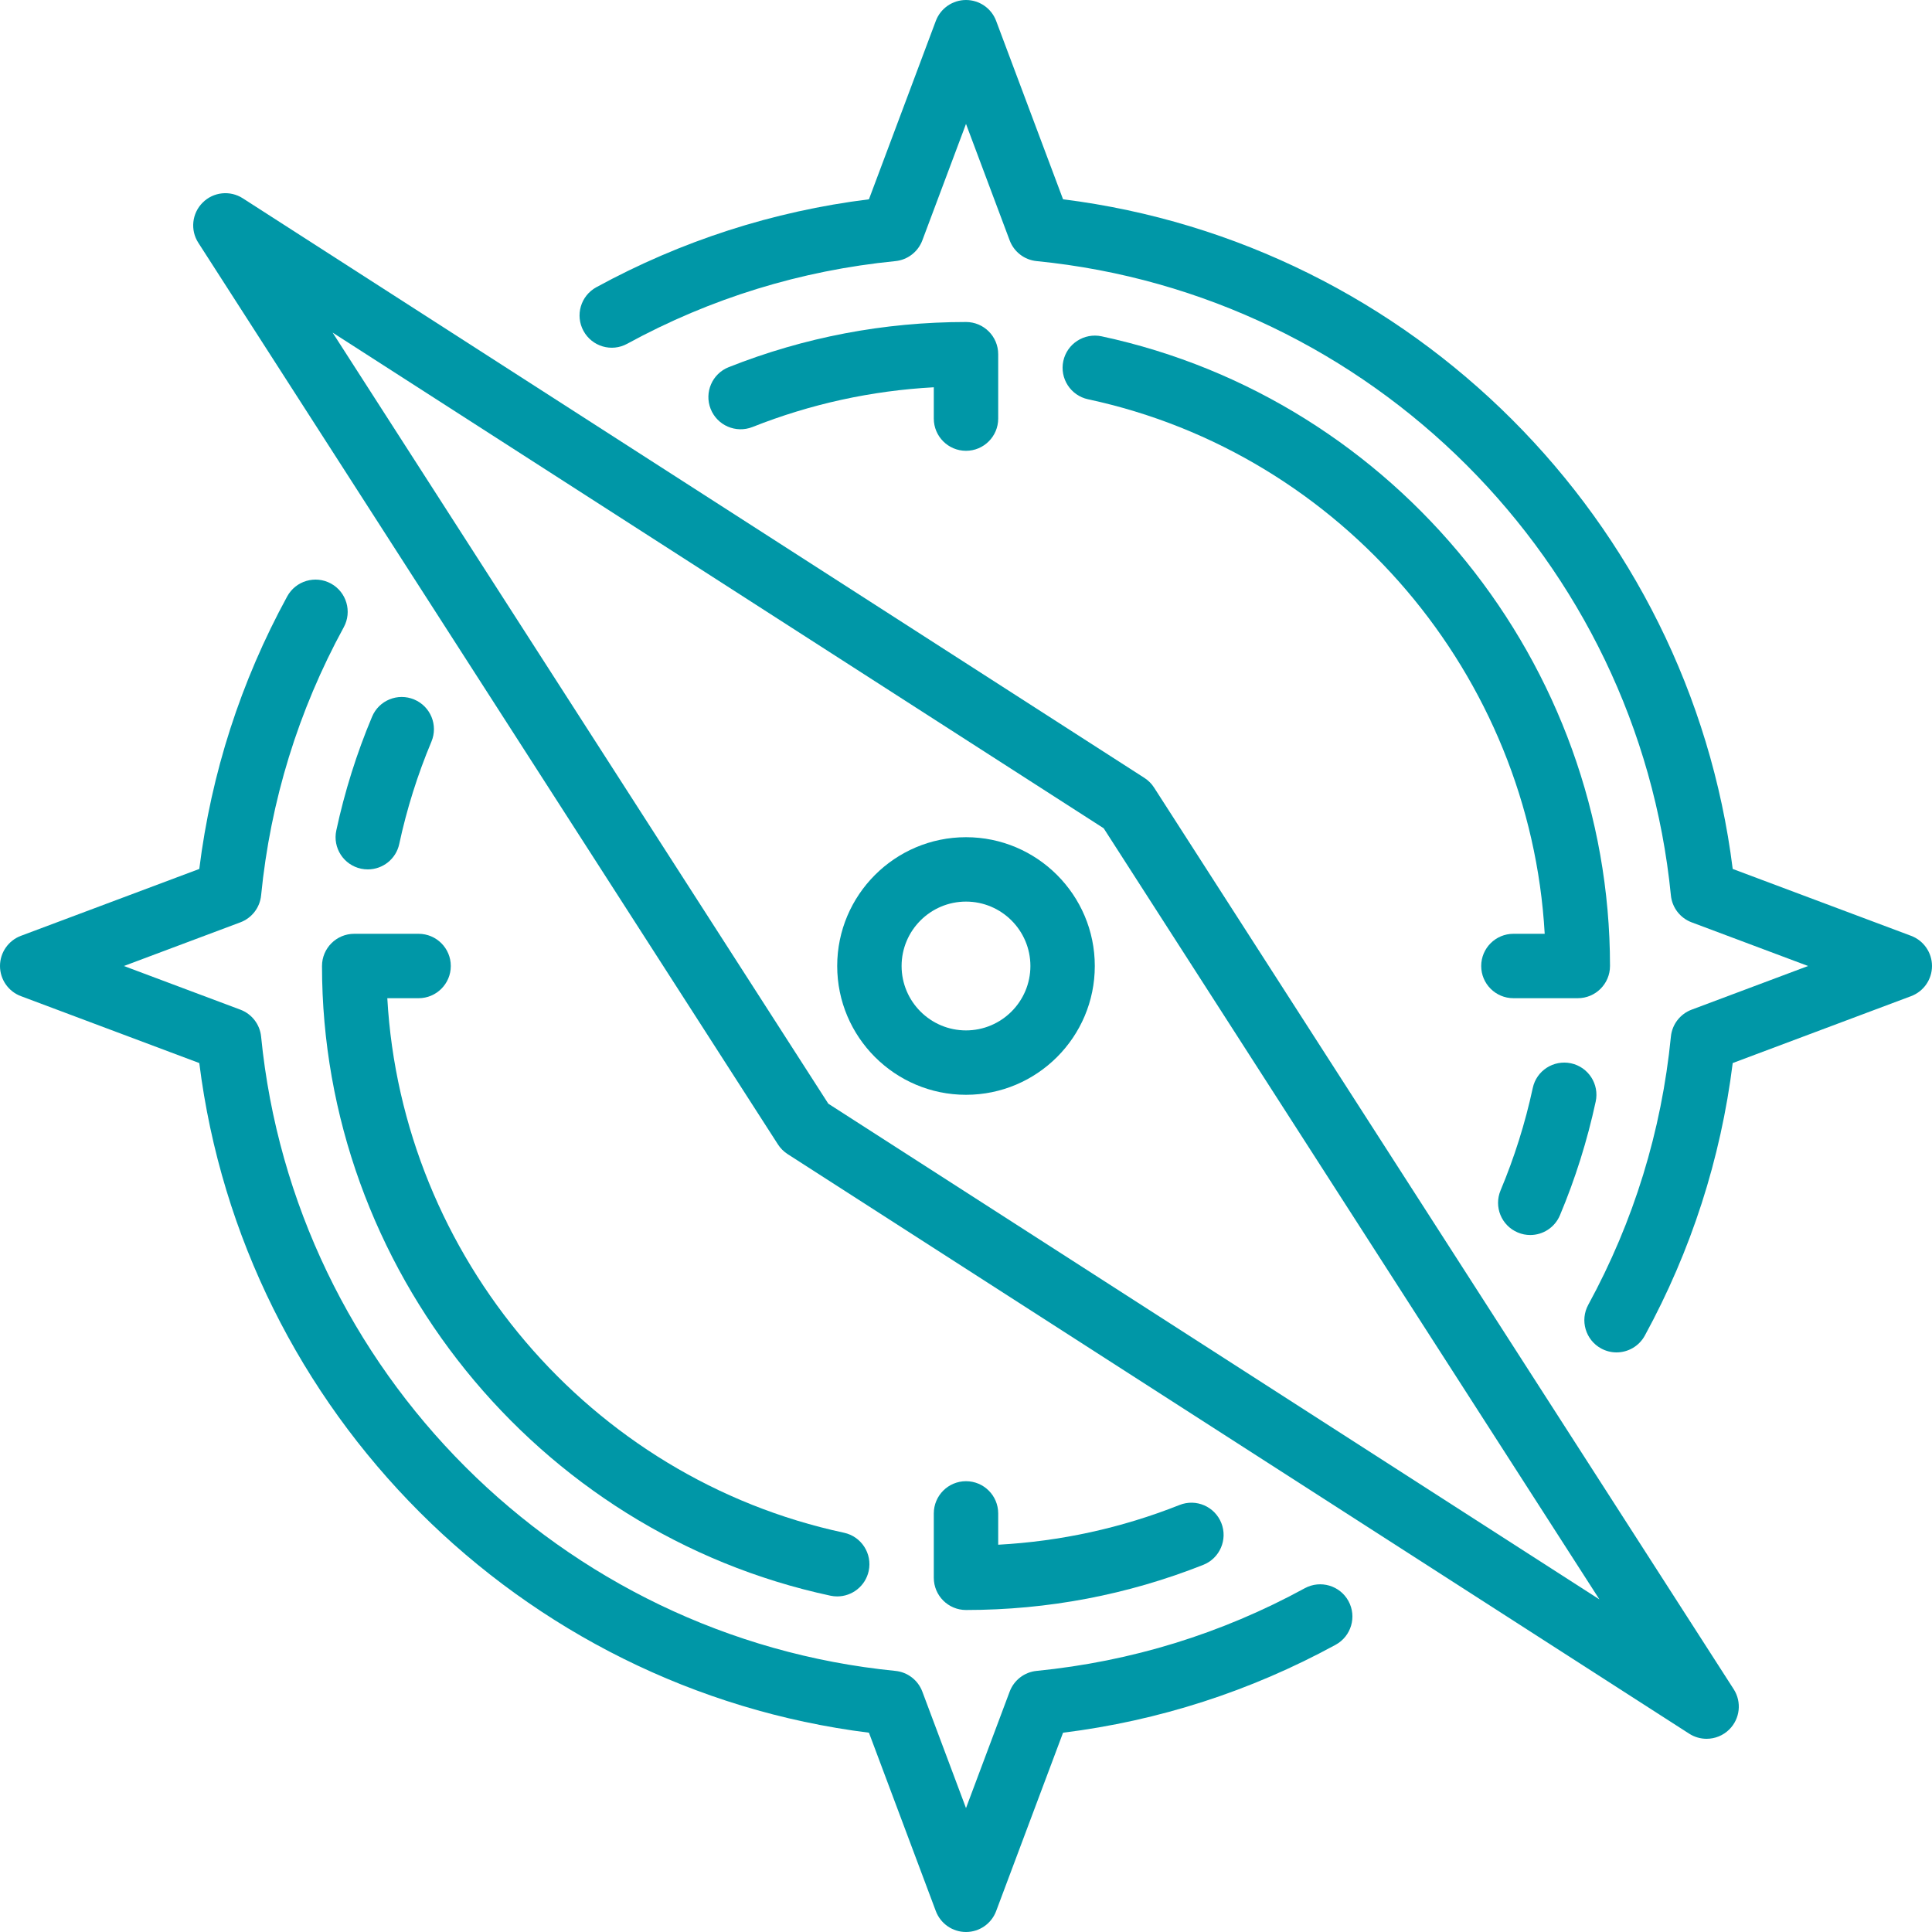<svg xmlns="http://www.w3.org/2000/svg" xmlns:xlink="http://www.w3.org/1999/xlink" id="Layer_1" width="100" height="100" x="0" y="0" fill="#0097A7" enable-background="new 0 0 512 512" version="1.1" viewBox="0 0 512 512" xml:space="preserve"><g><g><g><path d="M256,392.533c-4.71,0-8.533,3.823-8.533,8.533v17.067c0,4.71,3.823,8.533,8.533,8.533c21.7,0,42.854-4.028,62.882-11.964 c4.378-1.741,6.519-6.699,4.787-11.076c-1.741-4.386-6.69-6.537-11.085-4.787c-15.369,6.101-31.505,9.626-48.051,10.53v-8.303 C264.533,396.356,260.71,392.533,256,392.533z"/><path d="M345.779,420.898c-22.084,12.058-45.995,19.422-71.057,21.905c-3.234,0.316-6.008,2.449-7.151,5.495L256,479.164 l-11.571-30.865c-1.143-3.046-3.917-5.18-7.151-5.495c-88.619-8.772-159.309-79.462-168.081-168.081 c-0.316-3.234-2.449-6.008-5.495-7.151L32.836,256l30.865-11.571c3.046-1.143,5.18-3.917,5.495-7.151 c2.483-25.054,9.847-48.964,21.905-71.057c2.253-4.139,0.734-9.318-3.405-11.58c-4.147-2.253-9.318-0.725-11.58,3.405 c-12.297,22.545-20.13,46.822-23.305,72.235L5.538,248.004C2.21,249.259,0,252.442,0,256s2.21,6.741,5.538,7.987l47.275,17.732 c11.597,92.425,85.043,165.871,177.468,177.468l17.724,47.275C249.259,509.79,252.442,512,256,512s6.741-2.21,7.987-5.538 l17.732-47.275c25.421-3.174,49.69-11.008,72.235-23.305c4.139-2.261,5.666-7.441,3.405-11.58 C355.106,420.173,349.926,418.645,345.779,420.898z"/><path d="M119.467,256c0-4.71-3.823-8.533-8.533-8.533H93.867c-4.71,0-8.533,3.823-8.533,8.533 c0,79.957,56.67,150.144,134.75,166.878c0.597,0.128,1.203,0.188,1.792,0.188c3.934,0,7.475-2.739,8.337-6.741 c0.99-4.608-1.946-9.148-6.562-10.138c-67.465-14.455-117.163-73.276-121.011-141.653h8.294 C115.644,264.533,119.467,260.71,119.467,256z"/><path d="M109.773,185.378c-4.352-1.835-9.353,0.213-11.17,4.557c-4.087,9.719-7.27,19.866-9.481,30.148 c-0.99,4.608,1.946,9.139,6.554,10.129c0.606,0.137,1.212,0.188,1.801,0.188c3.934,0,7.475-2.731,8.329-6.741 c1.988-9.25,4.855-18.364,8.525-27.11C116.156,192.196,114.116,187.204,109.773,185.378z"/><path d="M406.195,288.341c-2.005,9.31-4.881,18.432-8.525,27.11c-1.826,4.344,0.205,9.344,4.557,11.17 c1.075,0.461,2.202,0.674,3.302,0.674c3.337,0,6.494-1.971,7.868-5.231c4.062-9.651,7.245-19.789,9.481-30.14 c0.99-4.608-1.937-9.139-6.545-10.138C411.716,280.806,407.177,283.725,406.195,288.341z"/><path d="M506.462,248.004l-47.275-17.724C447.59,137.856,374.144,64.41,281.719,52.813L263.987,5.538 C262.741,2.21,259.558,0,256,0s-6.741,2.21-7.996,5.538l-17.724,47.275c-25.421,3.174-49.698,10.999-72.243,23.305 c-4.139,2.261-5.666,7.441-3.405,11.58c2.261,4.139,7.441,5.675,11.58,3.405c22.084-12.058,45.995-19.422,71.066-21.905 c3.234-0.316,6.007-2.449,7.151-5.495L256,32.836l11.571,30.865c1.143,3.046,3.917,5.18,7.151,5.495 c88.619,8.772,159.309,79.462,168.081,168.081c0.316,3.234,2.449,6.007,5.495,7.151L479.164,256l-30.865,11.571 c-3.046,1.143-5.18,3.917-5.495,7.151c-2.483,25.054-9.847,48.964-21.897,71.057c-2.253,4.139-0.725,9.327,3.413,11.58 c1.297,0.708,2.697,1.041,4.07,1.041c3.029,0,5.948-1.613,7.501-4.446c12.297-22.554,20.122-46.822,23.296-72.235l47.275-17.732 C509.79,262.741,512,259.558,512,256S509.79,249.259,506.462,248.004z"/><path d="M426.667,256c0-79.957-56.67-150.144-134.75-166.878c-4.599-0.964-9.139,1.954-10.129,6.554 c-0.99,4.608,1.946,9.148,6.562,10.138c67.464,14.455,117.163,73.276,121.011,141.653h-8.294c-4.71,0-8.533,3.823-8.533,8.533 s3.823,8.533,8.533,8.533h17.067C422.844,264.533,426.667,260.71,426.667,256z"/><path d="M256,119.467c4.71,0,8.533-3.823,8.533-8.533V93.867c0-4.71-3.823-8.533-8.533-8.533 c-21.709,0-42.854,4.028-62.882,11.964c-4.378,1.732-6.519,6.69-4.787,11.076c1.741,4.378,6.69,6.519,11.085,4.787 c15.369-6.101,31.497-9.626,48.051-10.53v8.303C247.467,115.644,251.29,119.467,256,119.467z"/><path d="M256,221.867c-18.825,0-34.133,15.309-34.133,34.133c0,18.825,15.309,34.133,34.133,34.133 c18.825,0,34.133-15.309,34.133-34.133C290.133,237.175,274.825,221.867,256,221.867z M256,273.067 c-9.412,0-17.067-7.654-17.067-17.067c0-9.412,7.654-17.067,17.067-17.067c9.412,0,17.067,7.654,17.067,17.067 C273.067,265.412,265.412,273.067,256,273.067z"/><path d="M305.843,208.717c-0.657-1.033-1.536-1.903-2.568-2.568L64.35,52.557c-3.379-2.176-7.817-1.707-10.65,1.143 c-2.842,2.833-3.319,7.27-1.143,10.641l153.6,238.933c0.657,1.032,1.536,1.903,2.56,2.568l238.933,153.6 c1.417,0.913,3.021,1.357,4.617,1.357c2.202,0,4.386-0.853,6.033-2.5c2.842-2.842,3.319-7.27,1.143-10.65L305.843,208.717z M219.511,292.489L88.141,88.141l204.348,131.362l131.371,204.356L219.511,292.489z"/></g></g></g></svg>
